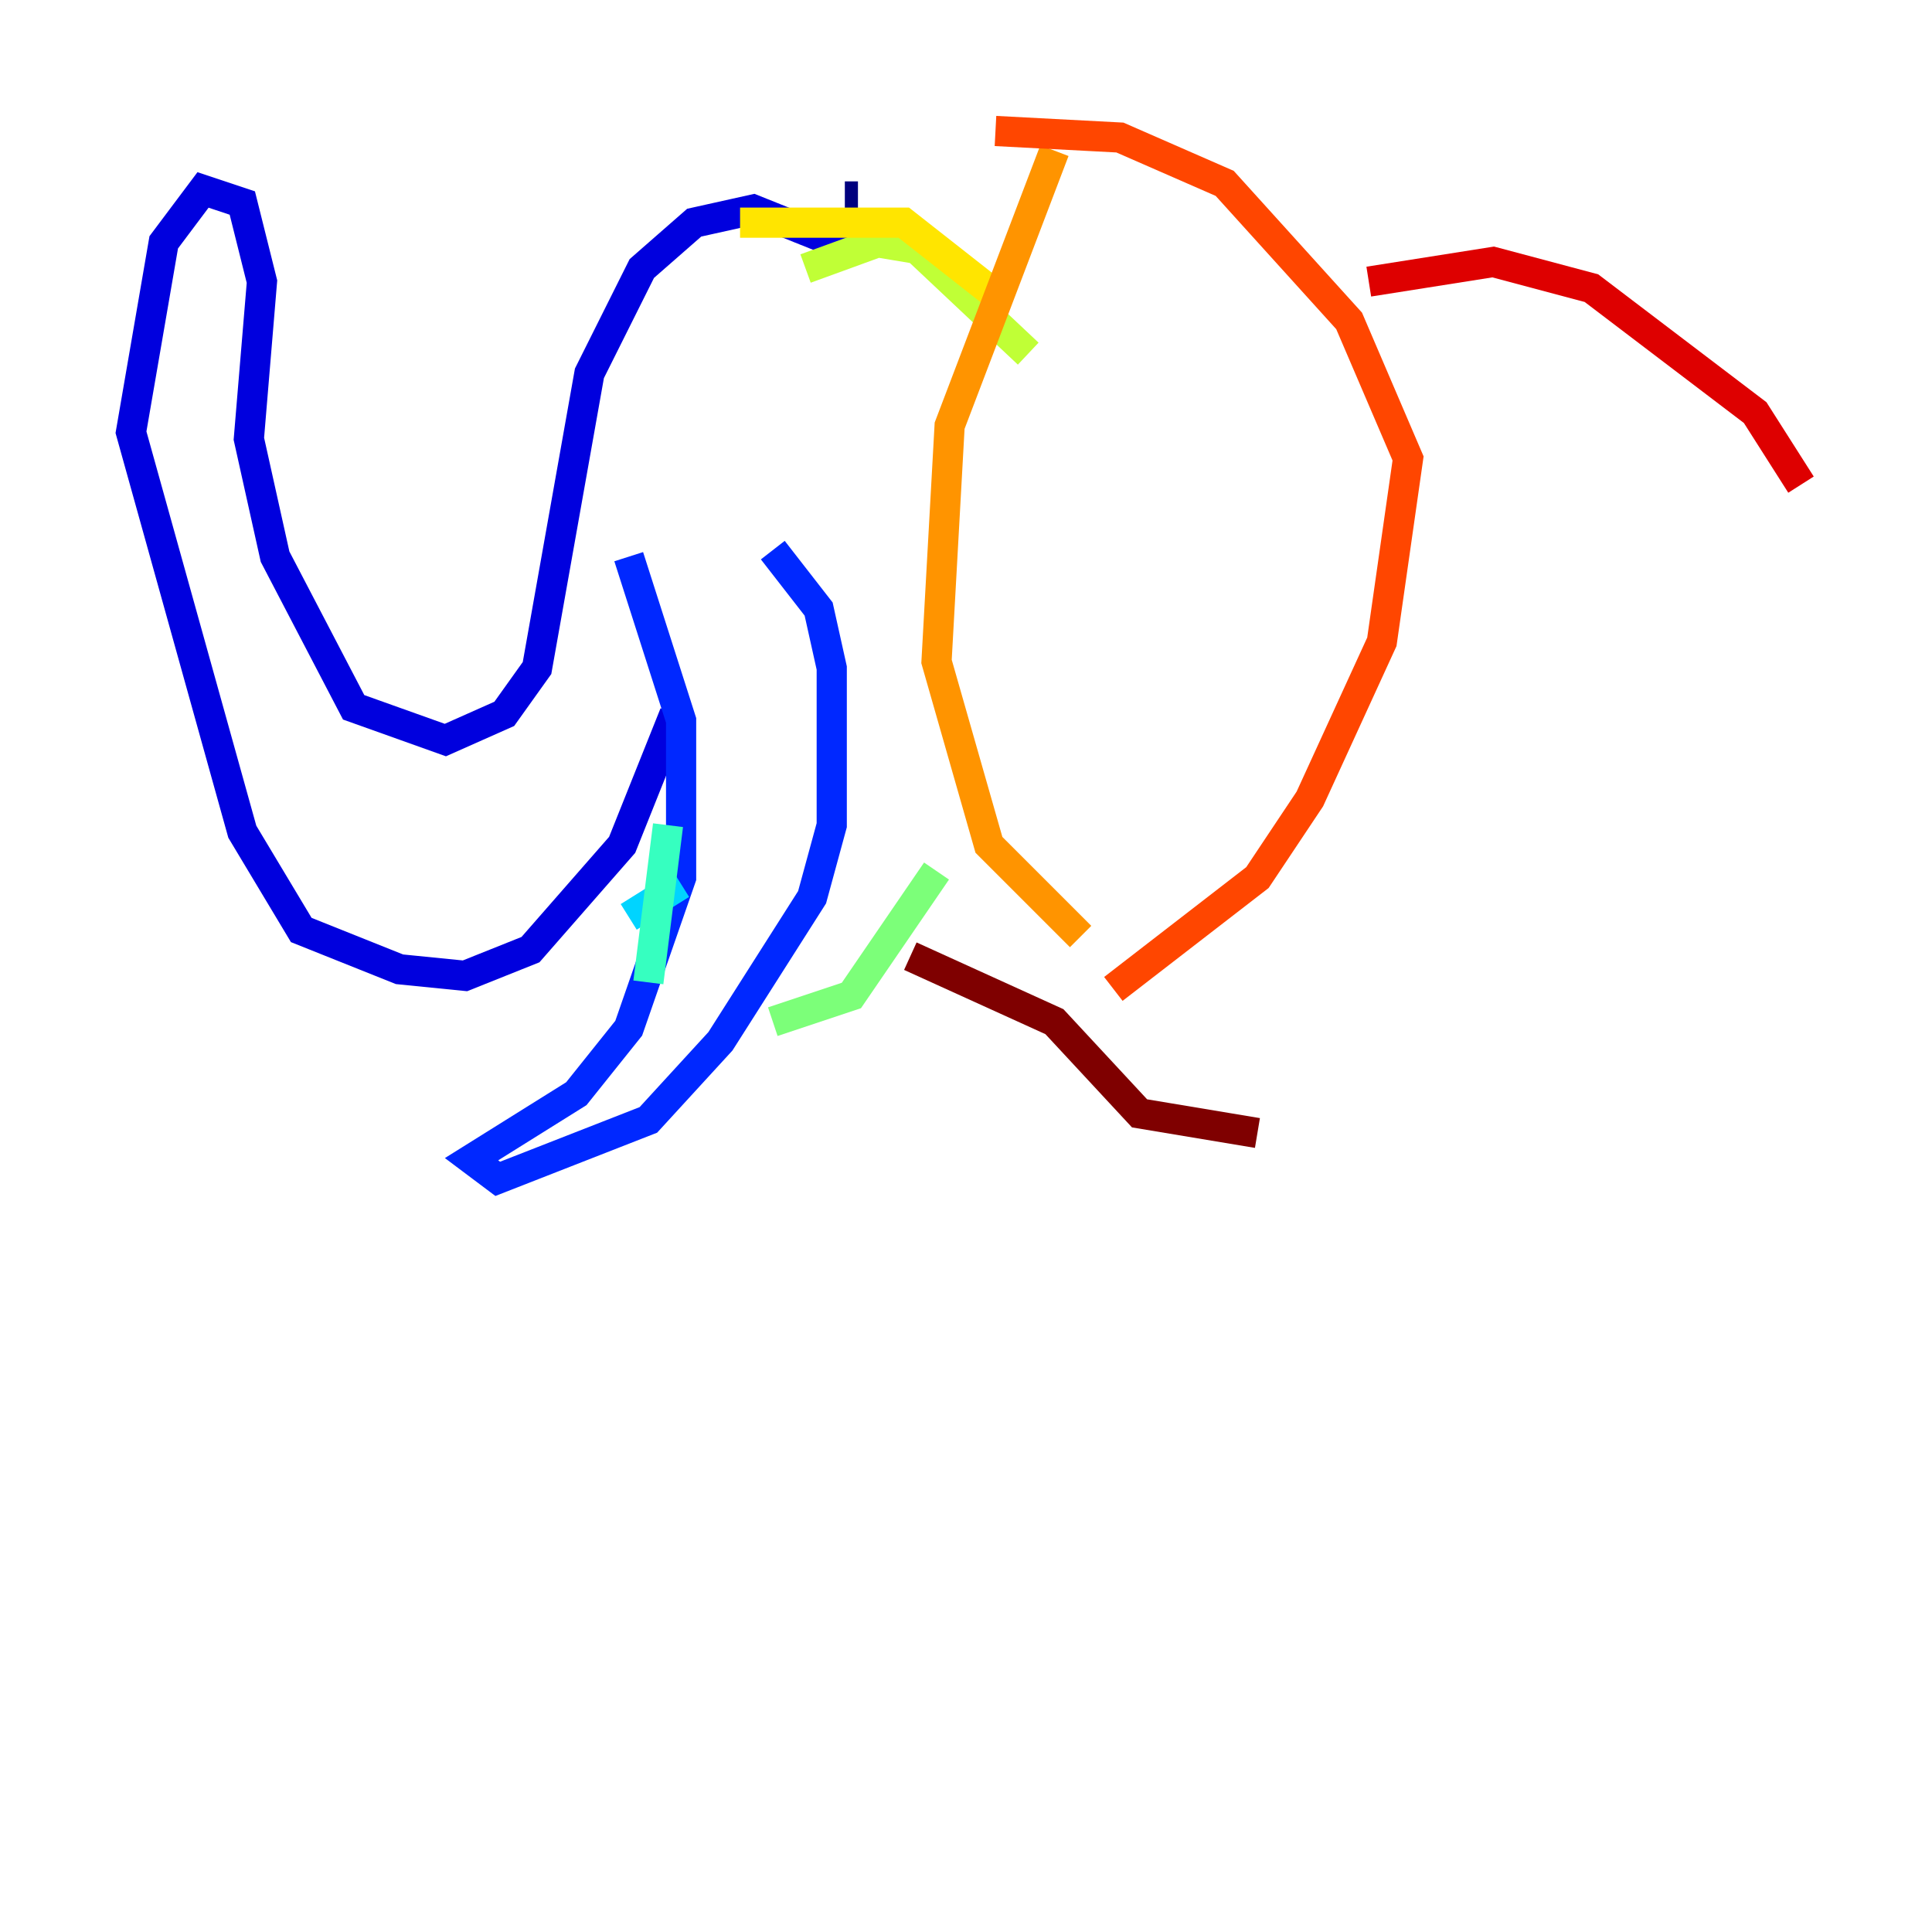 <?xml version="1.0" encoding="utf-8" ?>
<svg baseProfile="tiny" height="128" version="1.2" viewBox="0,0,128,128" width="128" xmlns="http://www.w3.org/2000/svg" xmlns:ev="http://www.w3.org/2001/xml-events" xmlns:xlink="http://www.w3.org/1999/xlink"><defs /><polyline fill="none" points="56.841,13.017 55.973,13.017" stroke="#00007f" stroke-width="2" /><polyline fill="none" points="56.407,16.488 49.898,13.885 45.993,14.752 42.522,17.79 39.051,24.732 35.58,44.258 33.41,47.295 29.505,49.031 23.43,46.861 18.224,36.881 16.488,29.071 17.356,18.658 16.054,13.451 13.451,12.583 10.848,16.054 8.678,28.637 16.054,55.105 19.959,61.614 26.468,64.217 30.807,64.651 35.146,62.915 41.22,55.973 44.691,47.295" stroke="#0000de" stroke-width="2" /><polyline fill="none" points="41.654,36.881 45.125,47.729 45.125,58.142 41.654,68.122 38.183,72.461 31.241,76.8 32.976,78.102 42.956,74.197 47.729,68.99 53.803,59.444 55.105,54.671 55.105,44.258 54.237,40.352 51.2,36.447" stroke="#0028ff" stroke-width="2" /><polyline fill="none" points="39.485,59.01 39.485,59.01" stroke="#0080ff" stroke-width="2" /><polyline fill="none" points="41.654,60.746 45.125,58.576" stroke="#00d4ff" stroke-width="2" /><polyline fill="none" points="44.258,54.671 42.956,65.085" stroke="#36ffc0" stroke-width="2" /><polyline fill="none" points="51.2,67.688 56.407,65.953 62.047,57.709" stroke="#7cff79" stroke-width="2" /><polyline fill="none" points="53.37,17.79 58.142,16.054 60.746,16.488 68.122,23.43" stroke="#c0ff36" stroke-width="2" /><polyline fill="none" points="49.031,14.752 59.878,14.752 65.953,19.525" stroke="#ffe500" stroke-width="2" /><polyline fill="none" points="69.858,9.98 62.915,28.203 62.047,43.824 65.519,55.973 71.593,62.047" stroke="#ff9400" stroke-width="2" /><polyline fill="none" points="65.953,8.678 74.197,9.112 81.139,12.149 89.383,21.261 93.288,30.373 91.552,42.522 86.78,52.936 83.308,58.142 73.763,65.519" stroke="#ff4600" stroke-width="2" /><polyline fill="none" points="90.685,18.658 98.929,17.356 105.437,19.091 116.285,27.336 119.322,32.108" stroke="#de0000" stroke-width="2" /><polyline fill="none" points="60.312,63.349 69.858,67.688 75.498,73.763 83.308,75.064" stroke="#7f0000" stroke-width="2" /></svg>